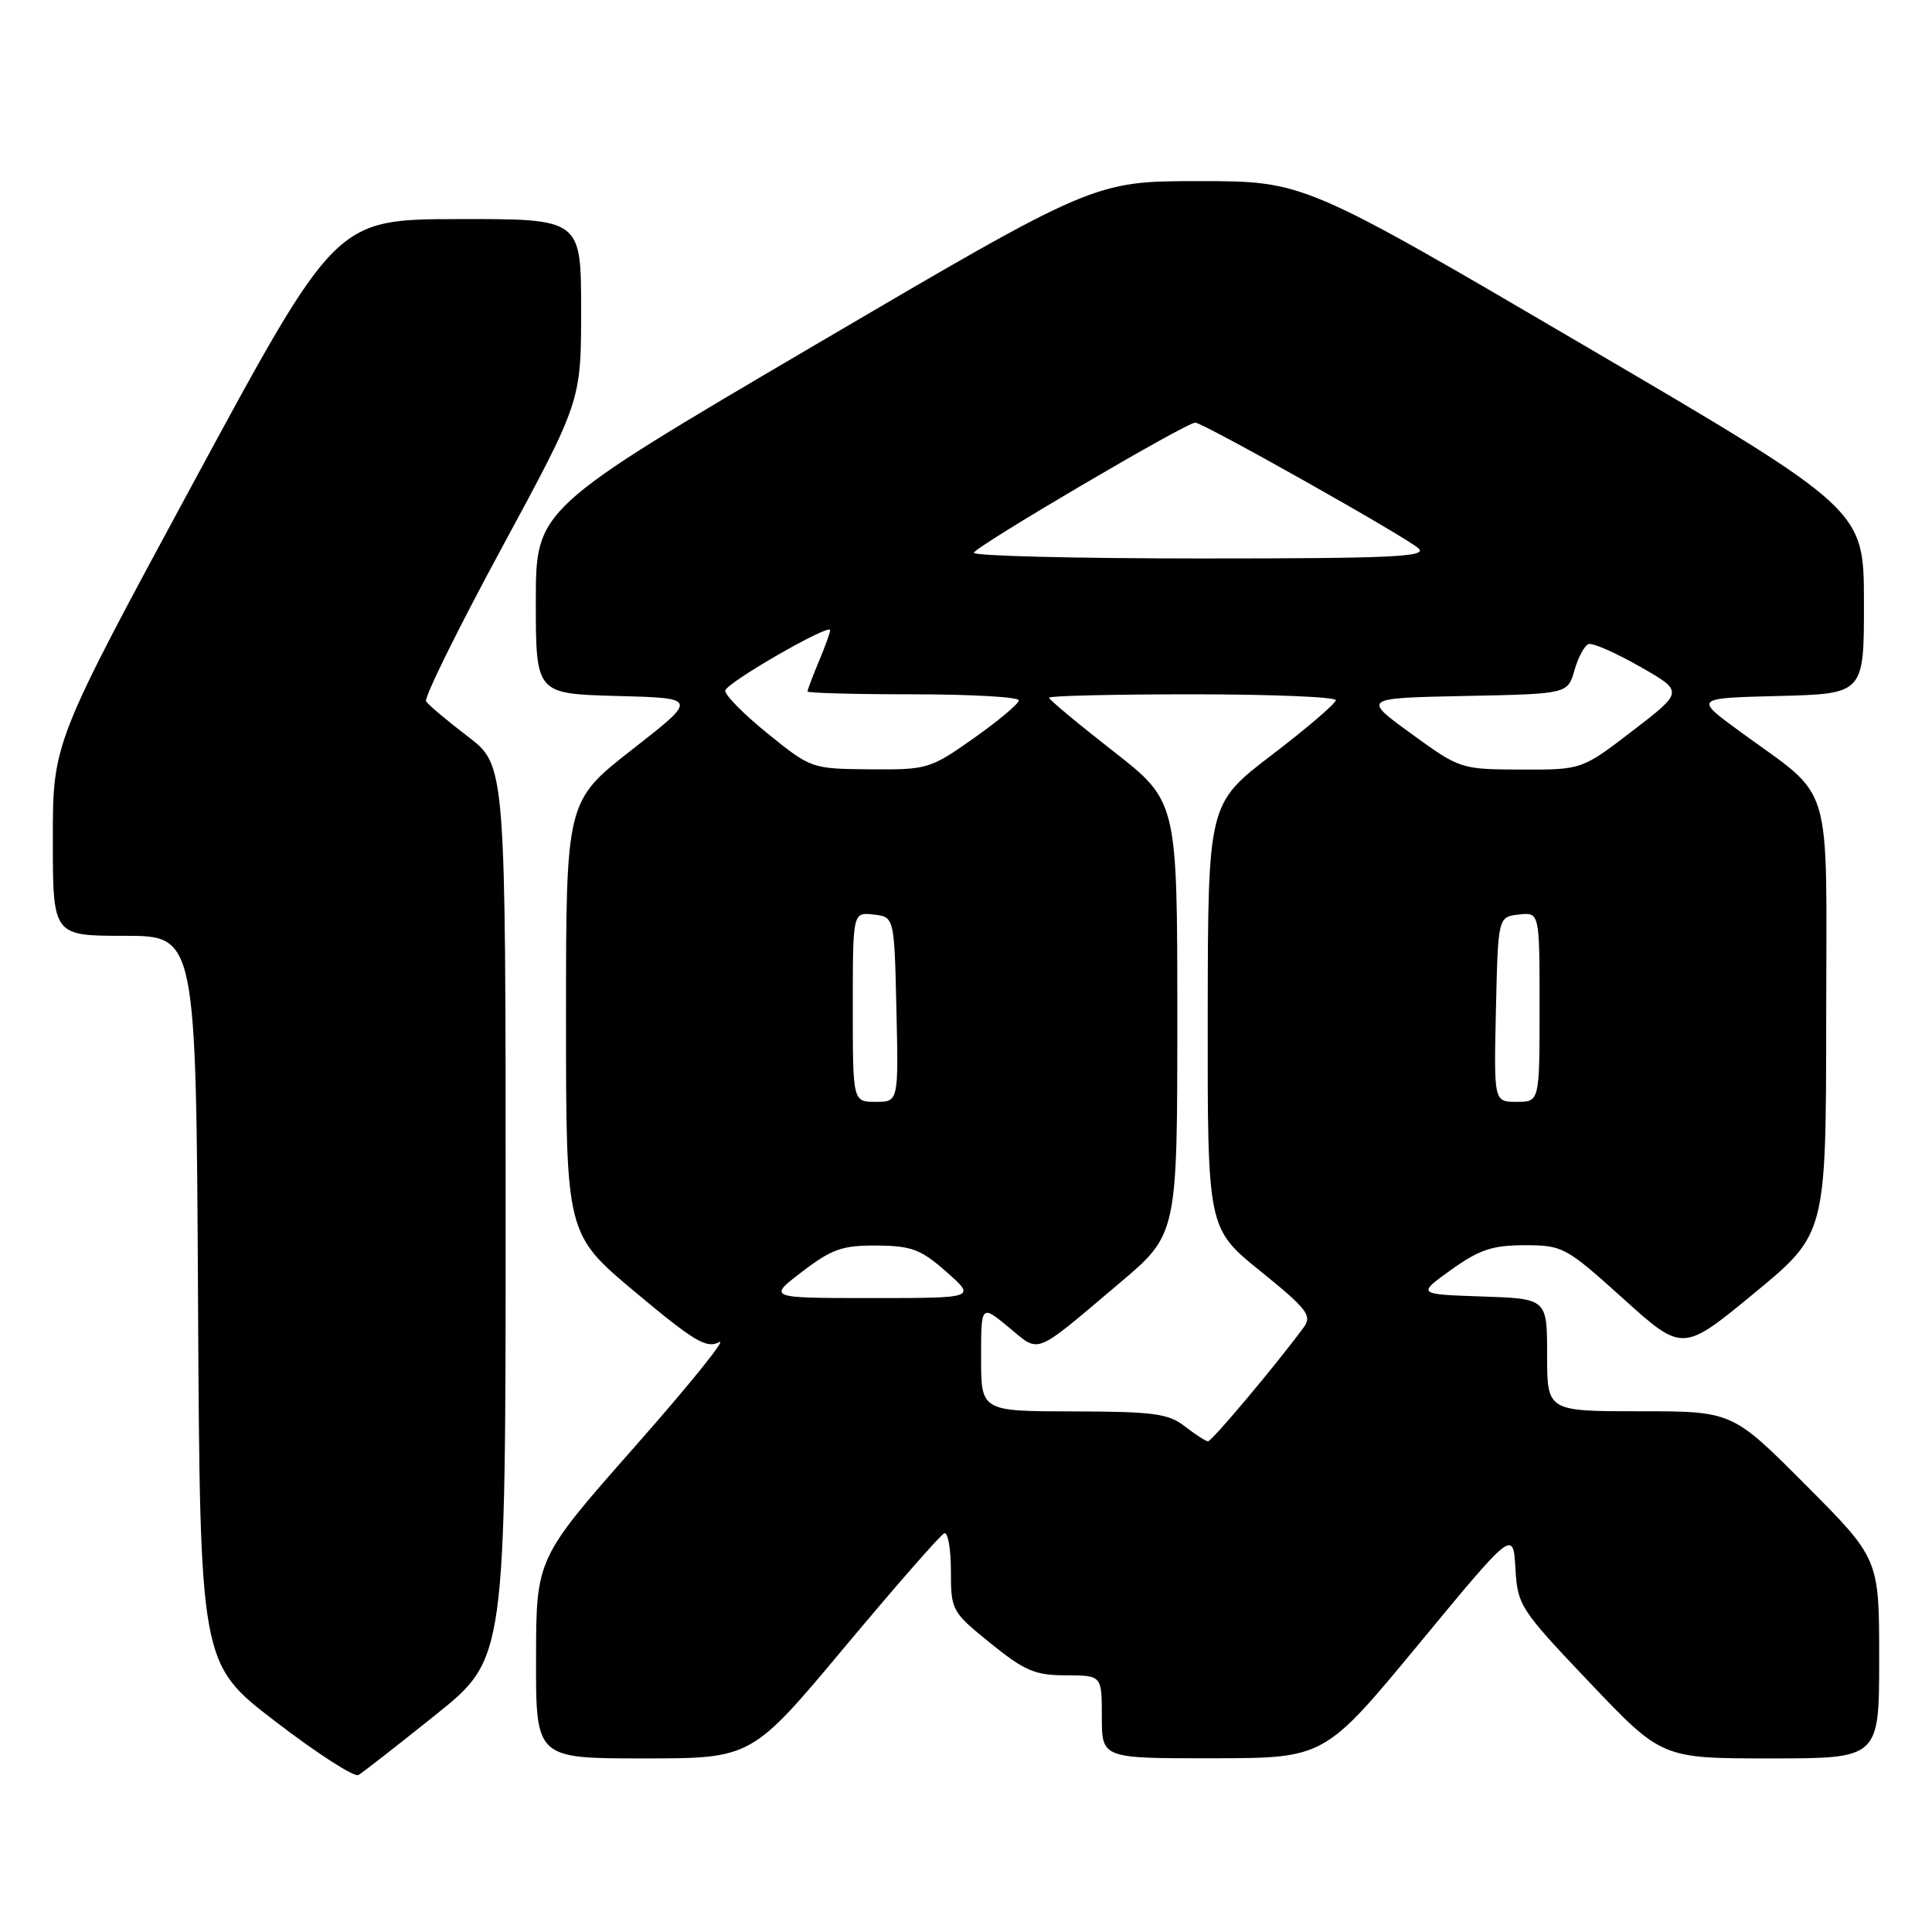 <?xml version="1.0" encoding="UTF-8" standalone="no"?>
<!DOCTYPE svg PUBLIC "-//W3C//DTD SVG 1.1//EN" "http://www.w3.org/Graphics/SVG/1.1/DTD/svg11.dtd" >
<svg xmlns="http://www.w3.org/2000/svg" xmlns:xlink="http://www.w3.org/1999/xlink" version="1.1" viewBox="0 0 256 256">
 <g >
 <path fill="currentColor"
d=" M 57.75 227.20 C 67.00 219.78 67.00 219.78 67.00 160.60 C 67.00 101.41 67.00 101.41 61.99 97.59 C 59.23 95.48 56.74 93.39 56.46 92.93 C 56.17 92.47 60.68 83.33 66.47 72.63 C 77.00 53.16 77.00 53.16 77.00 41.08 C 77.00 29.00 77.00 29.00 60.75 29.03 C 44.50 29.06 44.50 29.06 25.75 63.72 C 7.00 98.39 7.00 98.39 7.00 111.20 C 7.00 124.00 7.00 124.00 16.49 124.00 C 25.98 124.00 25.98 124.00 26.24 172.22 C 26.50 220.45 26.50 220.45 36.50 228.11 C 42.00 232.33 46.95 235.52 47.50 235.20 C 48.05 234.88 52.66 231.28 57.75 227.20 Z  M 111.92 218.25 C 118.70 210.14 124.64 203.35 125.12 203.17 C 125.60 202.98 126.00 205.23 126.00 208.17 C 126.00 213.39 126.11 213.58 131.25 217.74 C 135.77 221.40 137.16 221.99 141.25 221.99 C 146.00 222.00 146.00 222.00 146.00 227.50 C 146.00 233.00 146.00 233.00 160.75 232.98 C 175.50 232.96 175.50 232.96 188.00 217.84 C 200.50 202.71 200.50 202.71 200.80 207.81 C 201.09 212.75 201.40 213.23 210.65 222.96 C 220.20 233.00 220.20 233.00 234.60 233.00 C 249.00 233.00 249.00 233.00 249.00 219.77 C 249.00 206.54 249.00 206.54 239.27 196.77 C 229.54 187.00 229.54 187.00 217.27 187.00 C 205.00 187.00 205.00 187.00 205.00 179.54 C 205.00 172.08 205.00 172.08 196.38 171.79 C 187.76 171.50 187.76 171.50 192.29 168.25 C 196.02 165.58 197.76 165.00 202.03 165.00 C 207.07 165.00 207.48 165.22 215.10 172.09 C 222.96 179.17 222.96 179.17 232.46 171.34 C 241.96 163.50 241.96 163.50 241.98 134.94 C 242.00 102.42 243.13 106.14 230.50 96.89 C 224.50 92.50 224.50 92.50 235.75 92.22 C 247.00 91.93 247.00 91.93 246.98 79.72 C 246.97 67.50 246.97 67.50 209.87 45.75 C 172.77 24.00 172.77 24.00 158.87 24.00 C 144.97 24.00 144.97 24.00 107.98 45.72 C 71.00 67.45 71.00 67.45 71.00 79.69 C 71.00 91.93 71.00 91.93 81.75 92.22 C 92.50 92.50 92.50 92.50 83.75 99.33 C 75.00 106.17 75.00 106.17 75.00 134.85 C 75.00 163.54 75.00 163.54 84.17 171.21 C 92.00 177.76 93.63 178.73 95.30 177.84 C 96.38 177.26 91.37 183.47 84.16 191.64 C 71.05 206.50 71.05 206.50 71.03 219.75 C 71.00 233.00 71.00 233.00 85.29 233.00 C 99.59 233.00 99.59 233.00 111.92 218.25 Z  M 157.00 189.00 C 154.83 187.31 152.87 187.04 142.25 187.02 C 130.00 187.00 130.00 187.00 130.00 179.93 C 130.00 172.85 130.00 172.85 133.66 175.87 C 137.87 179.34 136.80 179.77 148.33 170.03 C 156.00 163.56 156.00 163.56 156.00 134.86 C 156.00 106.17 156.00 106.17 147.50 99.53 C 142.82 95.88 139.00 92.69 139.00 92.45 C 139.00 92.20 147.55 92.00 158.00 92.00 C 168.45 92.00 177.00 92.35 177.00 92.78 C 177.00 93.20 173.19 96.47 168.53 100.03 C 160.06 106.50 160.06 106.50 160.03 134.64 C 160.00 162.77 160.00 162.77 167.02 168.44 C 173.19 173.43 173.88 174.32 172.77 175.85 C 169.26 180.64 160.57 191.00 160.07 190.98 C 159.76 190.97 158.38 190.08 157.00 189.00 Z  M 106.30 168.50 C 110.23 165.49 111.63 165.01 116.19 165.04 C 120.79 165.08 122.02 165.54 125.42 168.54 C 129.33 172.00 129.33 172.00 115.52 172.00 C 101.71 172.00 101.71 172.00 106.30 168.50 Z  M 113.00 133.43 C 113.00 120.87 113.00 120.87 115.75 121.18 C 118.50 121.50 118.50 121.50 118.78 133.75 C 119.06 146.00 119.06 146.00 116.03 146.00 C 113.00 146.00 113.00 146.00 113.00 133.43 Z  M 198.22 133.75 C 198.50 121.50 198.50 121.50 201.25 121.18 C 204.00 120.87 204.00 120.87 204.00 133.43 C 204.00 146.00 204.00 146.00 200.97 146.00 C 197.94 146.00 197.94 146.00 198.22 133.75 Z  M 101.71 97.19 C 98.52 94.61 96.00 92.05 96.10 91.50 C 96.31 90.43 110.00 82.55 110.00 83.50 C 110.00 83.81 109.33 85.68 108.50 87.65 C 107.67 89.63 107.00 91.41 107.00 91.62 C 107.00 91.83 113.30 92.00 121.00 92.00 C 128.70 92.00 135.00 92.36 135.00 92.80 C 135.00 93.24 132.32 95.49 129.05 97.80 C 123.26 101.89 122.89 102.00 115.30 101.94 C 107.54 101.87 107.47 101.85 101.71 97.19 Z  M 187.00 97.22 C 180.50 92.50 180.50 92.50 194.11 92.22 C 207.73 91.95 207.73 91.95 208.63 88.80 C 209.12 87.07 209.97 85.51 210.51 85.34 C 211.06 85.17 214.11 86.51 217.30 88.33 C 223.10 91.63 223.10 91.63 216.35 96.82 C 209.60 102.00 209.60 102.00 201.55 101.97 C 193.56 101.94 193.46 101.91 187.00 97.22 Z  M 129.04 73.25 C 129.07 72.51 157.15 56.00 158.38 56.00 C 159.40 56.00 186.34 71.17 187.96 72.66 C 189.19 73.78 184.55 74.00 159.21 74.00 C 142.60 74.00 129.02 73.66 129.04 73.25 Z "/>
</g>
</svg>